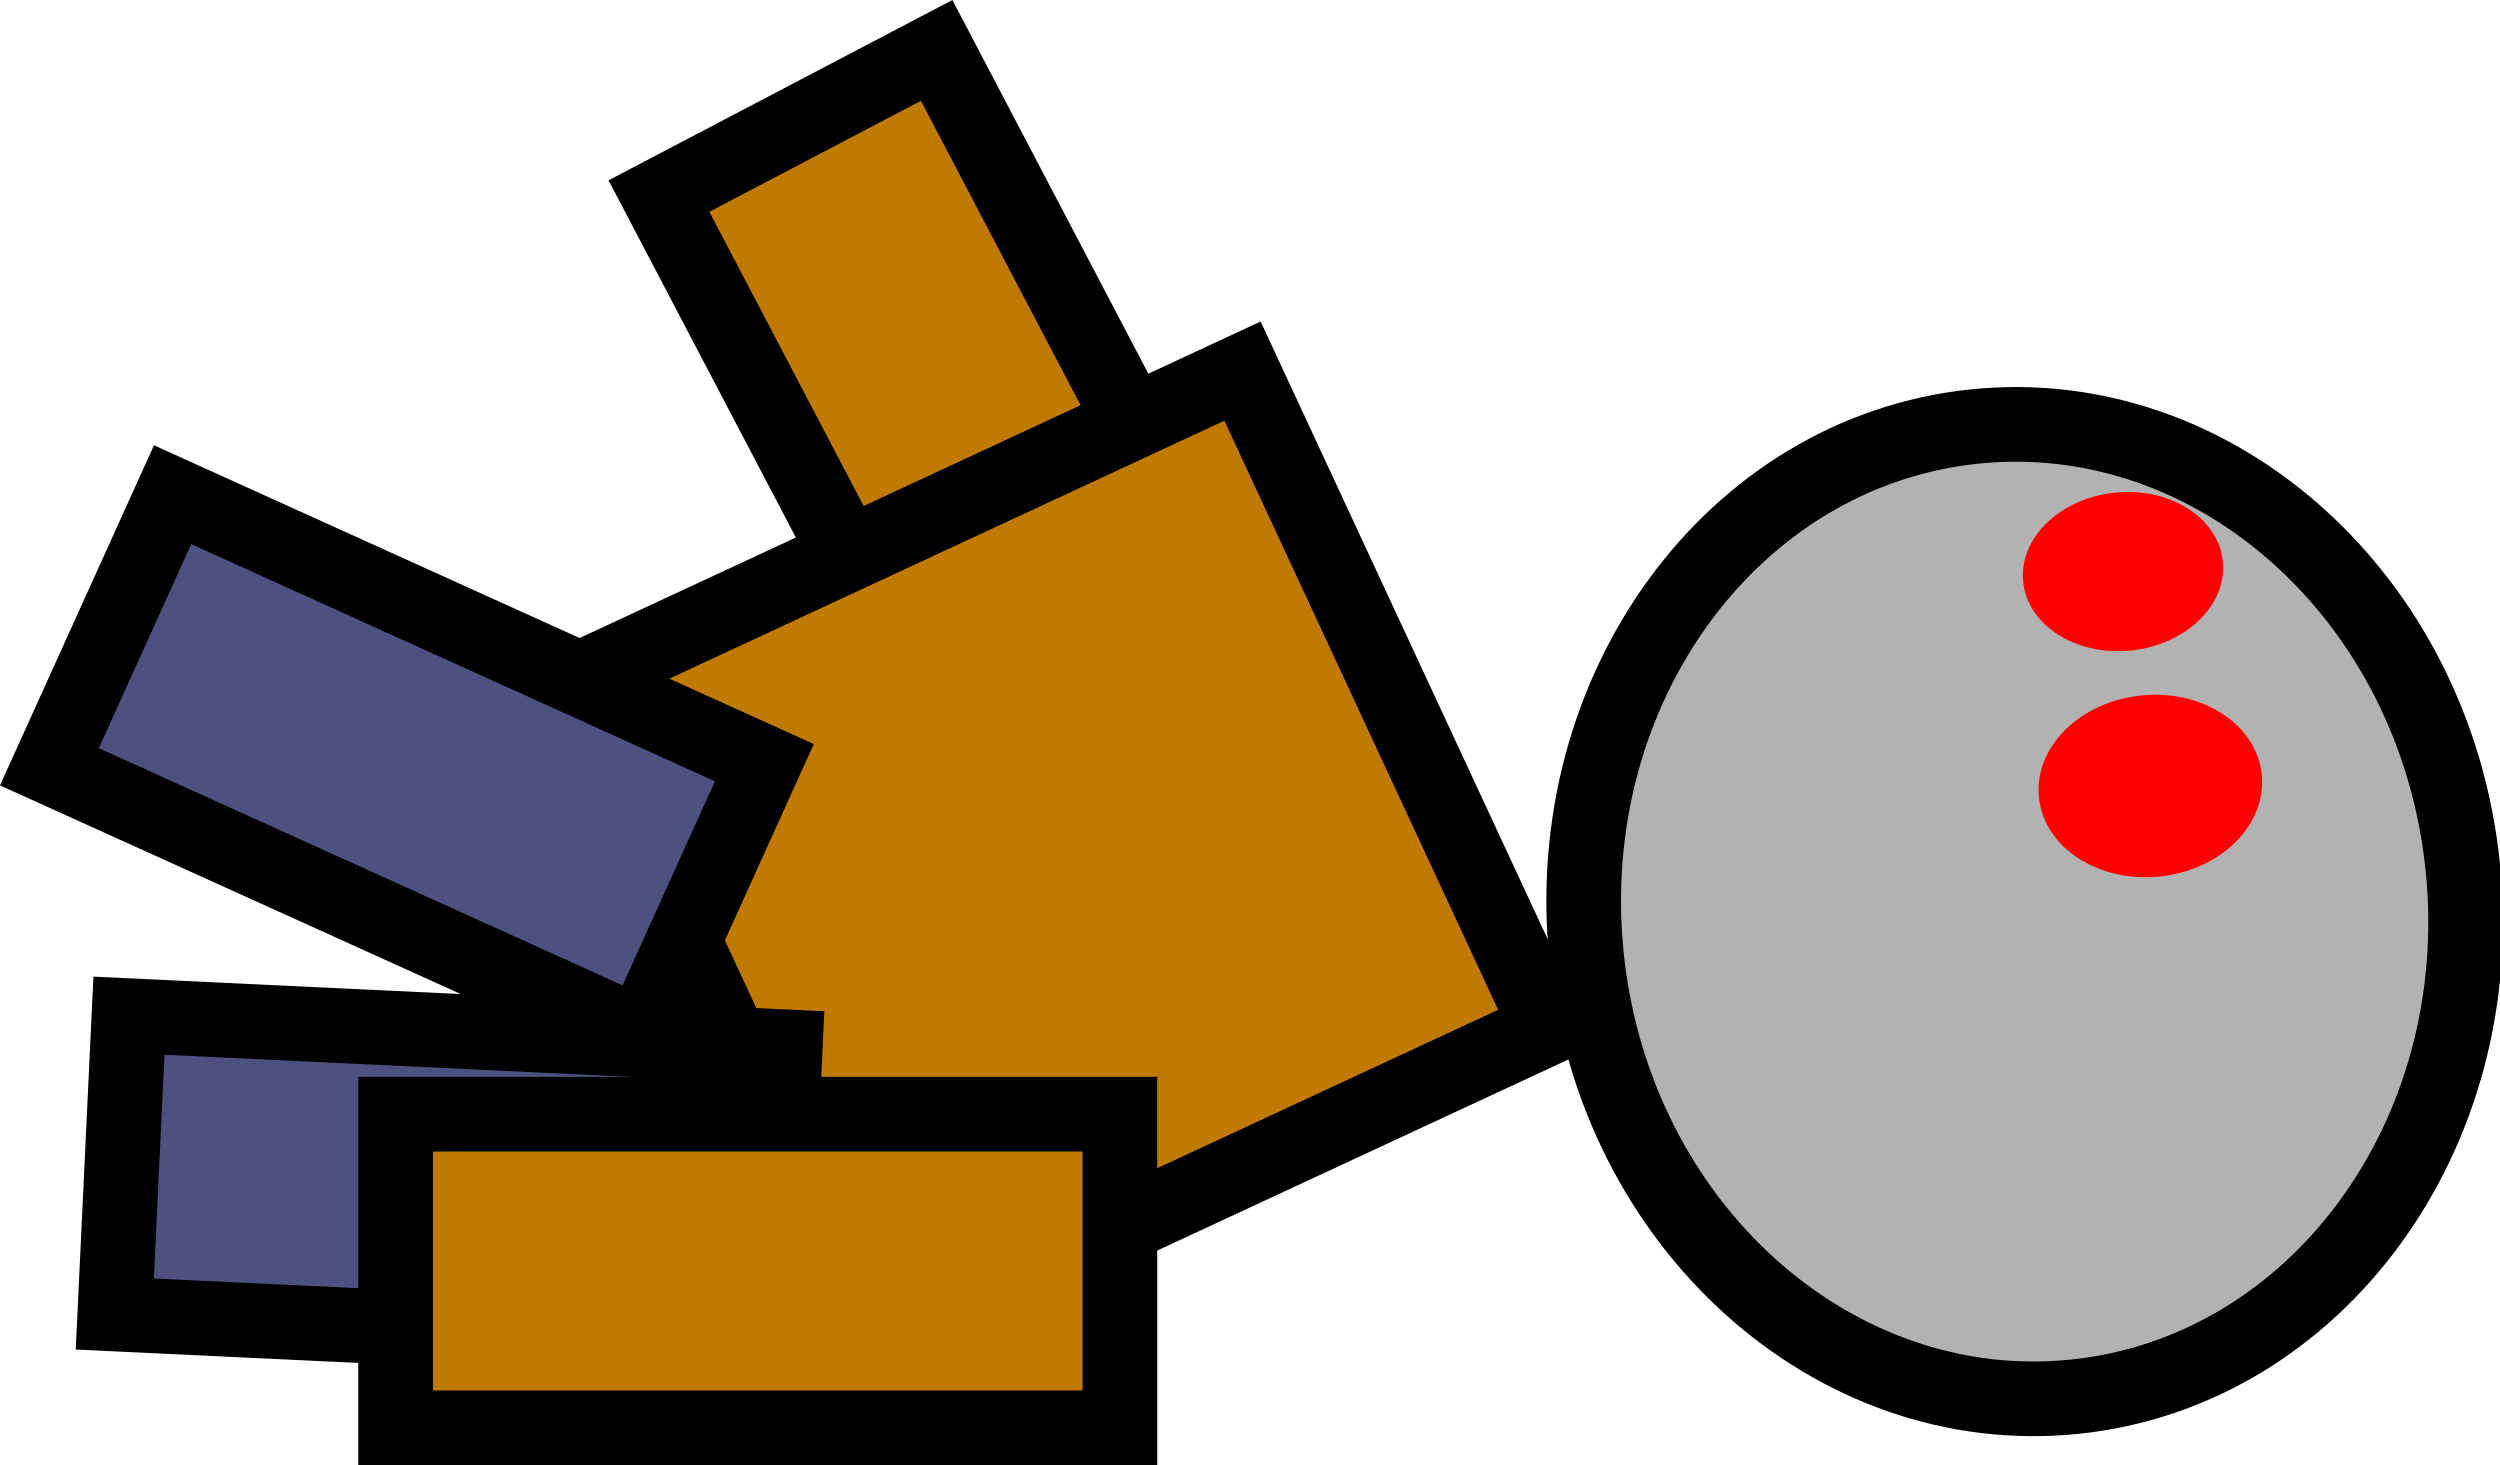<svg version="1.1" xmlns="http://www.w3.org/2000/svg" xmlns:xlink="http://www.w3.org/1999/xlink" width="66.964" height="39.244" viewBox="0,0,66.964,39.244"><g transform="translate(-213.217,-182.614)"><g data-paper-data="{&quot;isPaintingLayer&quot;:true}" fill-rule="nonzero" stroke-linecap="butt" stroke-linejoin="miter" stroke-miterlimit="10" stroke-dasharray="" stroke-dashoffset="0" style="mix-blend-mode: normal"><path d="M230.867,187.865l7.439,-3.901l9.01,17.181l-7.439,3.901z" data-paper-data="{&quot;origRot&quot;:0}" fill="#c07a00" stroke="#000000" stroke-width="2"/><path d="M228.361,200.983l18.137,-8.429l8.176,17.593l-18.137,8.429z" data-paper-data="{&quot;origPos&quot;:null,&quot;origRot&quot;:0}" fill="#c07a00" stroke="#000000" stroke-width="2"/><path d="M217.84,195.865l15.851,7.178l-3.3,7.288l-15.851,-7.178z" data-paper-data="{&quot;origPos&quot;:null,&quot;origRot&quot;:0}" fill="#4c517f" stroke="#000000" stroke-width="2"/><path d="M216.671,209.82l17.58,0.834l-0.379,7.991l-17.58,-0.834z" data-paper-data="{&quot;origPos&quot;:null,&quot;origRot&quot;:0}" fill="#4c517f" stroke="#000000" stroke-width="2"/><path d="M223.814,220.858v-8.4h19.4v8.4z" fill="#c07a00" stroke="#000000" stroke-width="2"/><path d="M268.795,220.025c-6.48,0.672 -12.336,-4.601 -13.08,-11.777c-0.744,-7.176 3.906,-13.537 10.387,-14.209c6.48,-0.672 12.336,4.601 13.08,11.777c0.744,7.176 -3.906,13.537 -10.387,14.209z" fill="#b2b2b2" stroke="#000000" stroke-width="2"/><path d="M271.066,206.092c-1.648,0.171 -3.097,-0.776 -3.235,-2.115c-0.139,-1.339 1.085,-2.563 2.733,-2.734c1.648,-0.171 3.097,0.776 3.235,2.115c0.139,1.339 -1.085,2.563 -2.733,2.734z" fill="#ff0000" stroke="none" stroke-width="0"/><path d="M270.301,200.038c-1.476,0.153 -2.771,-0.669 -2.892,-1.837c-0.121,-1.167 0.978,-2.238 2.454,-2.391c1.476,-0.153 2.771,0.669 2.892,1.837c0.121,1.167 -0.978,2.238 -2.454,2.391z" fill="#ff0000" stroke="none" stroke-width="0"/></g></g></svg>